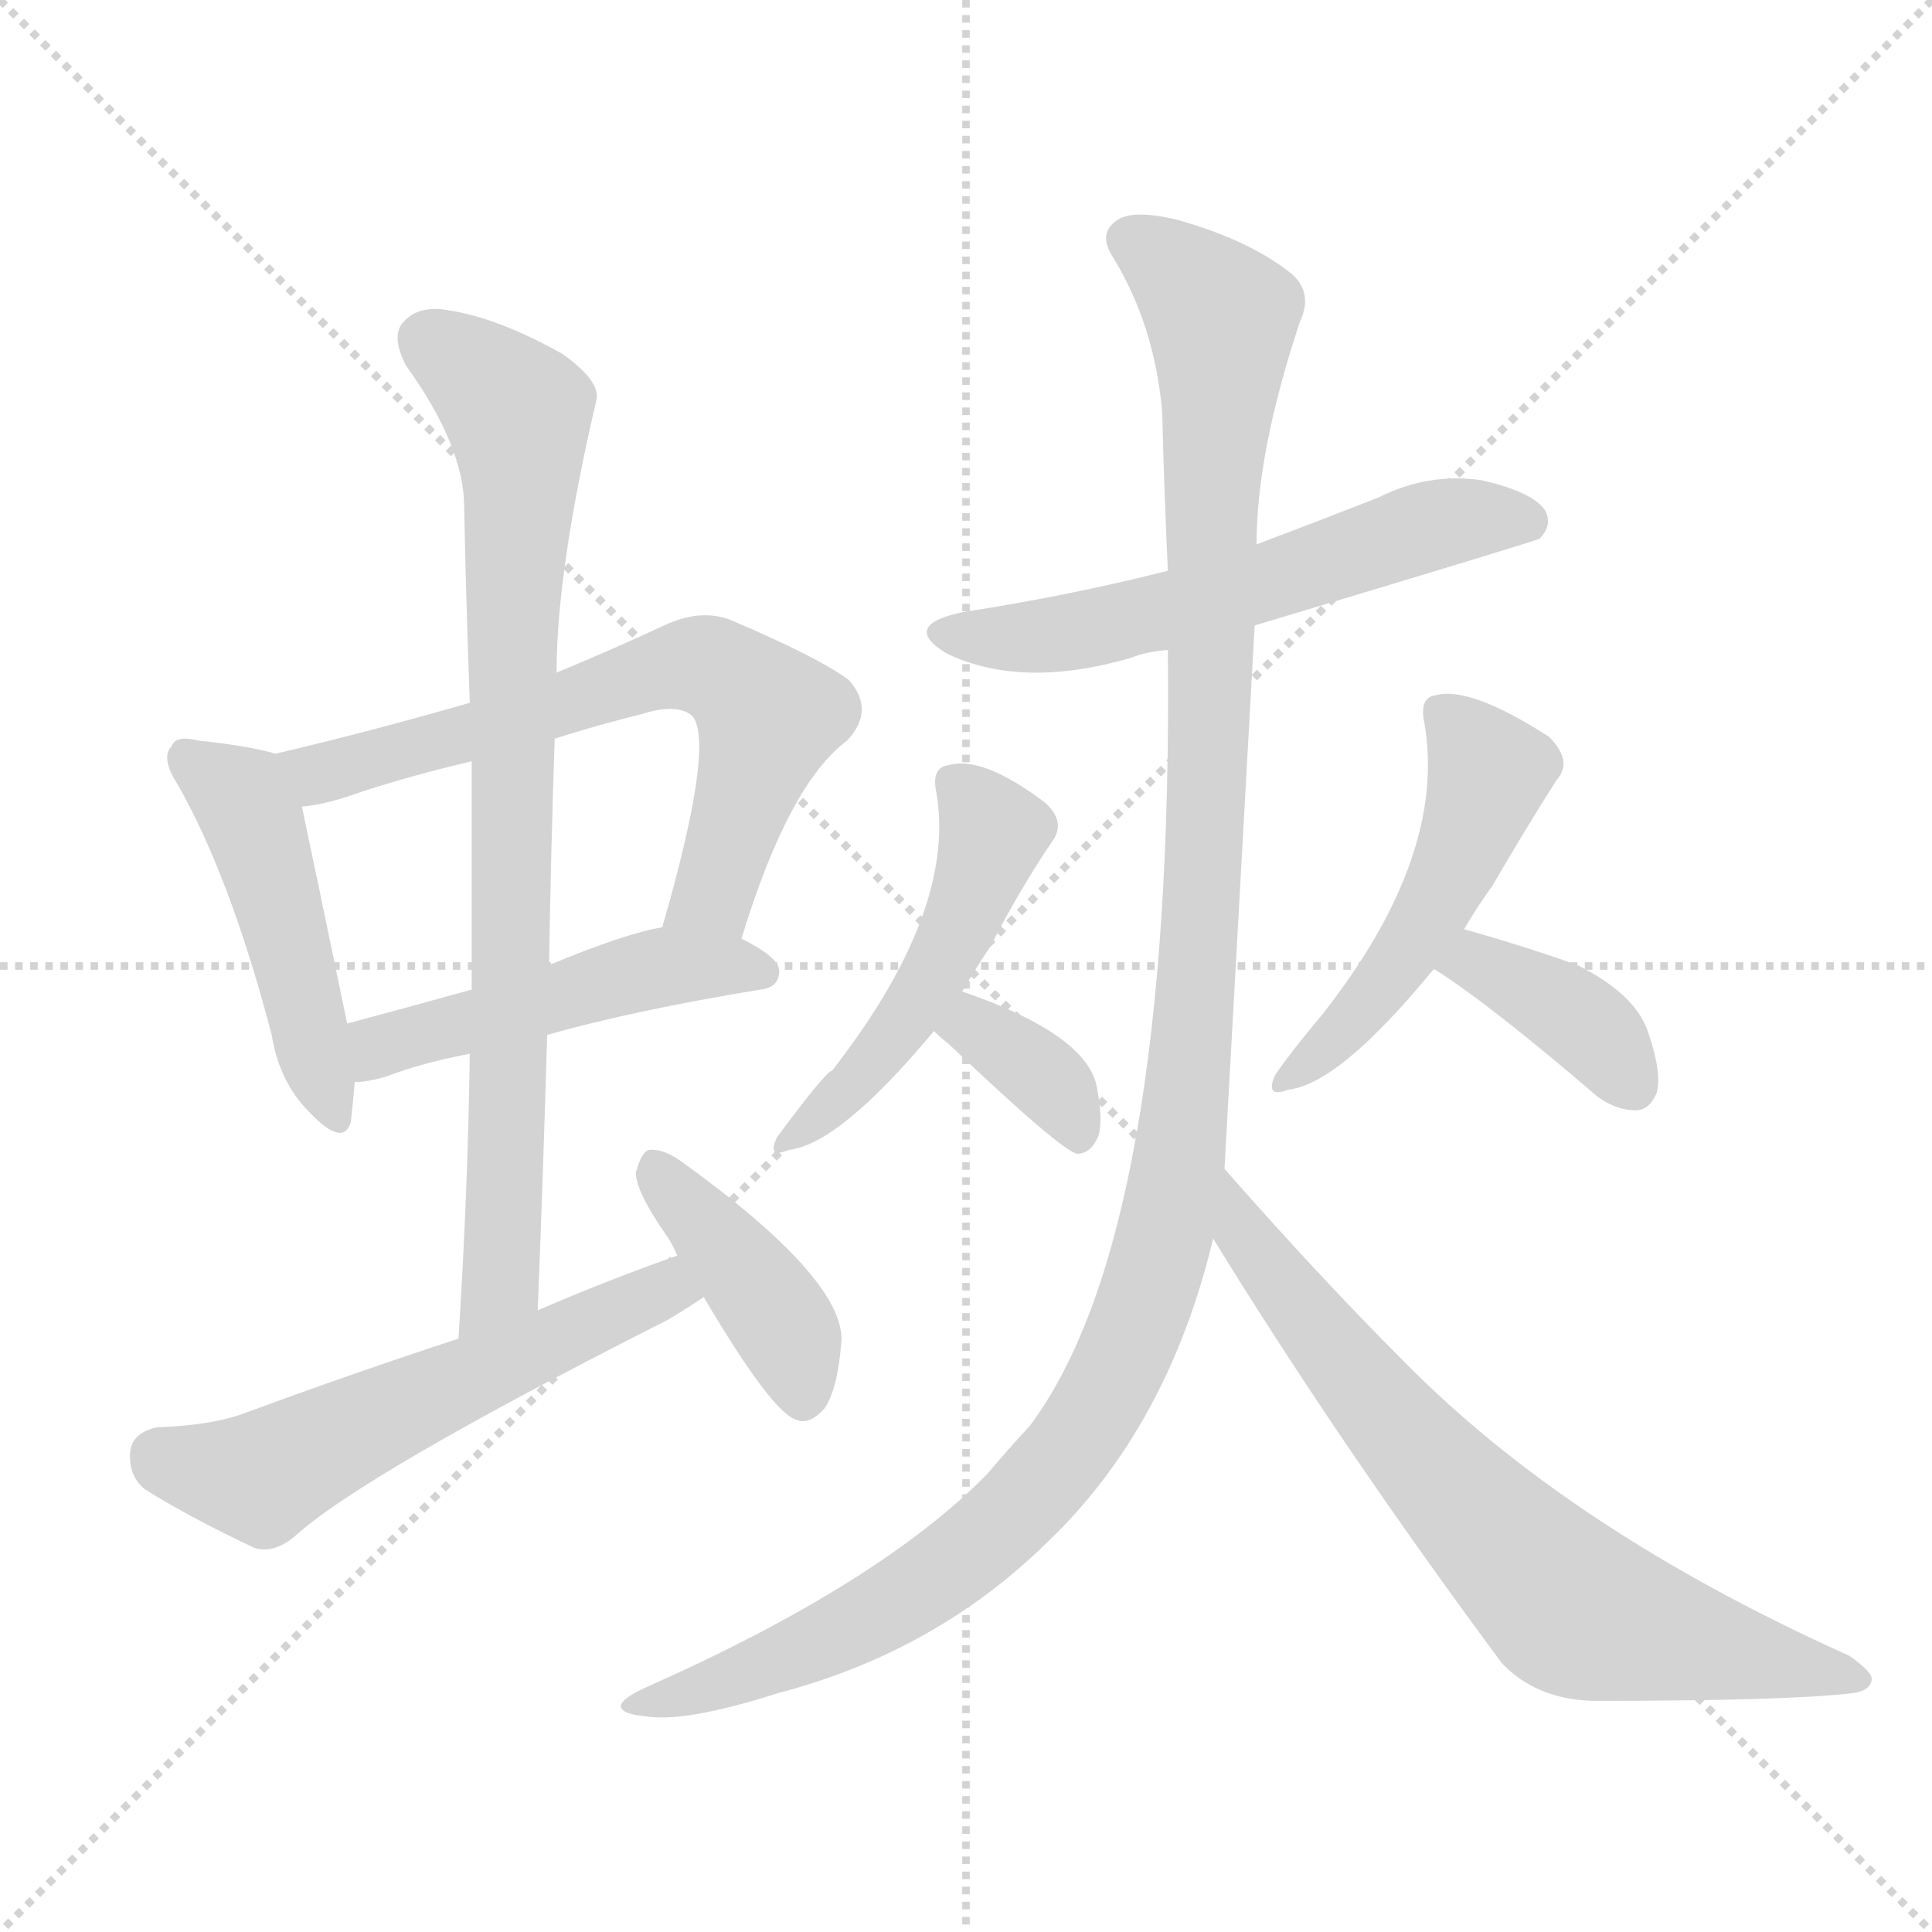 <svg xmlns="http://www.w3.org/2000/svg" version="1.1" viewBox="0 0 1024 1024">
  <g stroke="lightgray" stroke-dasharray="1,1" stroke-width="1" transform="scale(4, 4)">
    <line x1="0" y1="0" x2="256" y2="256" />
    <line x1="256" y1="0" x2="0" y2="256" />
    <line x1="128" y1="0" x2="128" y2="256" />
    <line x1="0" y1="128" x2="256" y2="128" />
  </g>
  <g transform="scale(1.0, -1.0) translate(0.0, -939.50)">
    <style type="text/css">
      
        @keyframes keyframes0 {
          from {
            stroke: blue;
            stroke-dashoffset: 463;
            stroke-width: 128;
          }
          60% {
            animation-timing-function: step-end;
            stroke: blue;
            stroke-dashoffset: 0;
            stroke-width: 128;
          }
          to {
            stroke: black;
            stroke-width: 1024;
          }
        }
        #make-me-a-hanzi-animation-0 {
          animation: keyframes0 0.627s both;
          animation-delay: 0s;
          animation-timing-function: linear;
        }
      
        @keyframes keyframes1 {
          from {
            stroke: blue;
            stroke-dashoffset: 644;
            stroke-width: 128;
          }
          68% {
            animation-timing-function: step-end;
            stroke: blue;
            stroke-dashoffset: 0;
            stroke-width: 128;
          }
          to {
            stroke: black;
            stroke-width: 1024;
          }
        }
        #make-me-a-hanzi-animation-1 {
          animation: keyframes1 0.774s both;
          animation-delay: 0.627s;
          animation-timing-function: linear;
        }
      
        @keyframes keyframes2 {
          from {
            stroke: blue;
            stroke-dashoffset: 479;
            stroke-width: 128;
          }
          61% {
            animation-timing-function: step-end;
            stroke: blue;
            stroke-dashoffset: 0;
            stroke-width: 128;
          }
          to {
            stroke: black;
            stroke-width: 1024;
          }
        }
        #make-me-a-hanzi-animation-2 {
          animation: keyframes2 0.64s both;
          animation-delay: 1.401s;
          animation-timing-function: linear;
        }
      
        @keyframes keyframes3 {
          from {
            stroke: blue;
            stroke-dashoffset: 806;
            stroke-width: 128;
          }
          72% {
            animation-timing-function: step-end;
            stroke: blue;
            stroke-dashoffset: 0;
            stroke-width: 128;
          }
          to {
            stroke: black;
            stroke-width: 1024;
          }
        }
        #make-me-a-hanzi-animation-3 {
          animation: keyframes3 0.906s both;
          animation-delay: 2.041s;
          animation-timing-function: linear;
        }
      
        @keyframes keyframes4 {
          from {
            stroke: blue;
            stroke-dashoffset: 559;
            stroke-width: 128;
          }
          65% {
            animation-timing-function: step-end;
            stroke: blue;
            stroke-dashoffset: 0;
            stroke-width: 128;
          }
          to {
            stroke: black;
            stroke-width: 1024;
          }
        }
        #make-me-a-hanzi-animation-4 {
          animation: keyframes4 0.705s both;
          animation-delay: 2.947s;
          animation-timing-function: linear;
        }
      
        @keyframes keyframes5 {
          from {
            stroke: blue;
            stroke-dashoffset: 403;
            stroke-width: 128;
          }
          57% {
            animation-timing-function: step-end;
            stroke: blue;
            stroke-dashoffset: 0;
            stroke-width: 128;
          }
          to {
            stroke: black;
            stroke-width: 1024;
          }
        }
        #make-me-a-hanzi-animation-5 {
          animation: keyframes5 0.578s both;
          animation-delay: 3.652s;
          animation-timing-function: linear;
        }
      
        @keyframes keyframes6 {
          from {
            stroke: blue;
            stroke-dashoffset: 574;
            stroke-width: 128;
          }
          65% {
            animation-timing-function: step-end;
            stroke: blue;
            stroke-dashoffset: 0;
            stroke-width: 128;
          }
          to {
            stroke: black;
            stroke-width: 1024;
          }
        }
        #make-me-a-hanzi-animation-6 {
          animation: keyframes6 0.717s both;
          animation-delay: 4.229s;
          animation-timing-function: linear;
        }
      
        @keyframes keyframes7 {
          from {
            stroke: blue;
            stroke-dashoffset: 1204;
            stroke-width: 128;
          }
          80% {
            animation-timing-function: step-end;
            stroke: blue;
            stroke-dashoffset: 0;
            stroke-width: 128;
          }
          to {
            stroke: black;
            stroke-width: 1024;
          }
        }
        #make-me-a-hanzi-animation-7 {
          animation: keyframes7 1.23s both;
          animation-delay: 4.947s;
          animation-timing-function: linear;
        }
      
        @keyframes keyframes8 {
          from {
            stroke: blue;
            stroke-dashoffset: 704;
            stroke-width: 128;
          }
          70% {
            animation-timing-function: step-end;
            stroke: blue;
            stroke-dashoffset: 0;
            stroke-width: 128;
          }
          to {
            stroke: black;
            stroke-width: 1024;
          }
        }
        #make-me-a-hanzi-animation-8 {
          animation: keyframes8 0.823s both;
          animation-delay: 6.176s;
          animation-timing-function: linear;
        }
      
        @keyframes keyframes9 {
          from {
            stroke: blue;
            stroke-dashoffset: 482;
            stroke-width: 128;
          }
          61% {
            animation-timing-function: step-end;
            stroke: blue;
            stroke-dashoffset: 0;
            stroke-width: 128;
          }
          to {
            stroke: black;
            stroke-width: 1024;
          }
        }
        #make-me-a-hanzi-animation-9 {
          animation: keyframes9 0.642s both;
          animation-delay: 6.999s;
          animation-timing-function: linear;
        }
      
        @keyframes keyframes10 {
          from {
            stroke: blue;
            stroke-dashoffset: 351;
            stroke-width: 128;
          }
          53% {
            animation-timing-function: step-end;
            stroke: blue;
            stroke-dashoffset: 0;
            stroke-width: 128;
          }
          to {
            stroke: black;
            stroke-width: 1024;
          }
        }
        #make-me-a-hanzi-animation-10 {
          animation: keyframes10 0.536s both;
          animation-delay: 7.642s;
          animation-timing-function: linear;
        }
      
        @keyframes keyframes11 {
          from {
            stroke: blue;
            stroke-dashoffset: 490;
            stroke-width: 128;
          }
          61% {
            animation-timing-function: step-end;
            stroke: blue;
            stroke-dashoffset: 0;
            stroke-width: 128;
          }
          to {
            stroke: black;
            stroke-width: 1024;
          }
        }
        #make-me-a-hanzi-animation-11 {
          animation: keyframes11 0.649s both;
          animation-delay: 8.177s;
          animation-timing-function: linear;
        }
      
        @keyframes keyframes12 {
          from {
            stroke: blue;
            stroke-dashoffset: 376;
            stroke-width: 128;
          }
          55% {
            animation-timing-function: step-end;
            stroke: blue;
            stroke-dashoffset: 0;
            stroke-width: 128;
          }
          to {
            stroke: black;
            stroke-width: 1024;
          }
        }
        #make-me-a-hanzi-animation-12 {
          animation: keyframes12 0.556s both;
          animation-delay: 8.826s;
          animation-timing-function: linear;
        }
      
    </style>
    
      <path d="M 146 540 Q 133 544 105 547 Q 93 550 91 544 Q 85 538 94 524 Q 122 475 144 391 Q 148 366 164 350 Q 182 331 186 345 Q 187 354 188 366 L 184 397 Q 166 484 160 512 C 155 538 155 538 146 540 Z" fill="lightgray" />
    
      <path d="M 393 442 Q 418 524 449 547 Q 464 563 450 579 Q 434 591 387 611 Q 371 617 352 608 Q 324 595 295 583 L 249 567 Q 197 552 146 540 C 117 533 130 507 160 512 Q 173 513 192 520 Q 220 529 250 536 L 294 548 Q 316 555 340 561 Q 359 567 367 560 Q 379 545 351 448 C 343 419 384 413 393 442 Z" fill="lightgray" />
    
      <path d="M 290 391 Q 336 404 403 415 Q 413 416 413 425 Q 413 432 393 442 C 373 453 373 453 351 448 Q 332 445 291 428 L 250 415 Q 214 405 184 397 C 155 389 158 363 188 366 Q 195 366 205 369 Q 223 376 249 381 L 290 391 Z" fill="lightgray" />
    
      <path d="M 285 245 Q 288 320 290 391 L 291 428 Q 292 489 294 548 L 295 583 Q 295 637 316 727 Q 319 737 298 752 Q 264 771 238 775 Q 222 778 214 769 Q 207 762 215 746 Q 246 703 246 671 Q 247 622 249 567 L 250 536 Q 250 478 250 415 L 249 381 Q 248 308 243 230 C 241 200 284 215 285 245 Z" fill="lightgray" />
    
      <path d="M 359 274 Q 322 261 285 245 L 243 230 Q 188 212 131 191 Q 113 184 83 183 Q 70 180 69 170 Q 68 157 77 150 Q 101 135 135 119 Q 145 116 156 125 Q 192 158 354 240 Q 364 246 373 252 C 398 268 387 284 359 274 Z" fill="lightgray" />
    
      <path d="M 373 252 Q 409 191 422 187 Q 429 184 437 193 Q 444 203 446 229 Q 447 262 361 324 Q 351 331 344 330 Q 340 329 337 318 Q 337 308 353 285 Q 356 281 359 274 L 373 252 Z" fill="lightgray" />
    
      <path d="M 665 608 Q 815 653 816 654 Q 823 661 819 669 Q 812 679 785 685 Q 757 689 731 676 Q 698 663 666 651 L 619 637 Q 568 624 510 615 Q 477 608 502 593 Q 542 574 600 591 Q 607 594 619 595 L 665 608 Z" fill="lightgray" />
    
      <path d="M 649 320 Q 650 338 665 608 L 666 651 Q 666 700 689 769 Q 696 784 685 794 Q 663 812 624 823 Q 599 829 591 822 Q 582 815 590 803 Q 612 767 616 721 Q 617 679 619 637 L 619 595 Q 622 286 546 184 Q 534 171 523 158 Q 466 100 342 45 Q 329 39 329 35 Q 330 31 341 30 Q 362 26 412 42 Q 496 64 555 122 Q 619 183 643 283 L 649 320 Z" fill="lightgray" />
    
      <path d="M 643 283 Q 710 174 796 58 Q 814 39 844 38 Q 947 38 981 42 Q 991 43 992 49 Q 993 53 980 62 Q 833 128 745 217 Q 699 263 649 320 C 629 343 627 309 643 283 Z" fill="lightgray" />
    
      <path d="M 510 414 Q 517 426 525 438 Q 541 469 558 494 Q 565 504 554 514 Q 521 539 503 534 Q 494 533 496 521 Q 508 458 441 372 Q 438 372 412 337 Q 406 325 418 330 Q 445 333 495 393 L 510 414 Z" fill="lightgray" />
    
      <path d="M 495 393 Q 498 390 503 386 Q 563 329 571 328 Q 578 328 582 337 Q 585 346 581 365 Q 574 392 510 414 C 482 424 473 414 495 393 Z" fill="lightgray" />
    
      <path d="M 776 447 Q 783 459 791 470 Q 809 501 825 526 Q 834 536 821 549 Q 779 576 761 571 Q 752 570 755 556 Q 767 486 701 402 Q 685 383 676 370 Q 670 357 683 362 Q 710 365 760 426 L 776 447 Z" fill="lightgray" />
    
      <path d="M 760 426 Q 790 407 847 358 Q 857 351 867 351 Q 874 351 878 360 Q 881 370 874 391 Q 868 412 836 428 Q 808 438 776 447 C 747 455 735 442 760 426 Z" fill="lightgray" />
    
    
      <clipPath id="make-me-a-hanzi-clip-0">
        <path d="M 146 540 Q 133 544 105 547 Q 93 550 91 544 Q 85 538 94 524 Q 122 475 144 391 Q 148 366 164 350 Q 182 331 186 345 Q 187 354 188 366 L 184 397 Q 166 484 160 512 C 155 538 155 538 146 540 Z" />
      </clipPath>
      <path clip-path="url(#make-me-a-hanzi-clip-0)" d="M 100 537 L 125 520 L 133 507 L 176 351" fill="none" id="make-me-a-hanzi-animation-0" stroke-dasharray="335 670" stroke-linecap="round" />
    
      <clipPath id="make-me-a-hanzi-clip-1">
        <path d="M 393 442 Q 418 524 449 547 Q 464 563 450 579 Q 434 591 387 611 Q 371 617 352 608 Q 324 595 295 583 L 249 567 Q 197 552 146 540 C 117 533 130 507 160 512 Q 173 513 192 520 Q 220 529 250 536 L 294 548 Q 316 555 340 561 Q 359 567 367 560 Q 379 545 351 448 C 343 419 384 413 393 442 Z" />
      </clipPath>
      <path clip-path="url(#make-me-a-hanzi-clip-1)" d="M 155 536 L 181 532 L 354 586 L 376 586 L 399 571 L 406 557 L 378 466 L 360 458" fill="none" id="make-me-a-hanzi-animation-1" stroke-dasharray="516 1032" stroke-linecap="round" />
    
      <clipPath id="make-me-a-hanzi-clip-2">
        <path d="M 290 391 Q 336 404 403 415 Q 413 416 413 425 Q 413 432 393 442 C 373 453 373 453 351 448 Q 332 445 291 428 L 250 415 Q 214 405 184 397 C 155 389 158 363 188 366 Q 195 366 205 369 Q 223 376 249 381 L 290 391 Z" />
      </clipPath>
      <path clip-path="url(#make-me-a-hanzi-clip-2)" d="M 191 374 L 202 385 L 339 425 L 404 424" fill="none" id="make-me-a-hanzi-animation-2" stroke-dasharray="351 702" stroke-linecap="round" />
    
      <clipPath id="make-me-a-hanzi-clip-3">
        <path d="M 285 245 Q 288 320 290 391 L 291 428 Q 292 489 294 548 L 295 583 Q 295 637 316 727 Q 319 737 298 752 Q 264 771 238 775 Q 222 778 214 769 Q 207 762 215 746 Q 246 703 246 671 Q 247 622 249 567 L 250 536 Q 250 478 250 415 L 249 381 Q 248 308 243 230 C 241 200 284 215 285 245 Z" />
      </clipPath>
      <path clip-path="url(#make-me-a-hanzi-clip-3)" d="M 227 759 L 274 721 L 276 708 L 265 260 L 248 237" fill="none" id="make-me-a-hanzi-animation-3" stroke-dasharray="678 1356" stroke-linecap="round" />
    
      <clipPath id="make-me-a-hanzi-clip-4">
        <path d="M 359 274 Q 322 261 285 245 L 243 230 Q 188 212 131 191 Q 113 184 83 183 Q 70 180 69 170 Q 68 157 77 150 Q 101 135 135 119 Q 145 116 156 125 Q 192 158 354 240 Q 364 246 373 252 C 398 268 387 284 359 274 Z" />
      </clipPath>
      <path clip-path="url(#make-me-a-hanzi-clip-4)" d="M 84 168 L 116 158 L 144 159 L 328 246 L 365 255" fill="none" id="make-me-a-hanzi-animation-4" stroke-dasharray="431 862" stroke-linecap="round" />
    
      <clipPath id="make-me-a-hanzi-clip-5">
        <path d="M 373 252 Q 409 191 422 187 Q 429 184 437 193 Q 444 203 446 229 Q 447 262 361 324 Q 351 331 344 330 Q 340 329 337 318 Q 337 308 353 285 Q 356 281 359 274 L 373 252 Z" />
      </clipPath>
      <path clip-path="url(#make-me-a-hanzi-clip-5)" d="M 347 320 L 409 247 L 426 199" fill="none" id="make-me-a-hanzi-animation-5" stroke-dasharray="275 550" stroke-linecap="round" />
    
      <clipPath id="make-me-a-hanzi-clip-6">
        <path d="M 665 608 Q 815 653 816 654 Q 823 661 819 669 Q 812 679 785 685 Q 757 689 731 676 Q 698 663 666 651 L 619 637 Q 568 624 510 615 Q 477 608 502 593 Q 542 574 600 591 Q 607 594 619 595 L 665 608 Z" />
      </clipPath>
      <path clip-path="url(#make-me-a-hanzi-clip-6)" d="M 503 605 L 547 601 L 586 608 L 674 629 L 756 661 L 812 663" fill="none" id="make-me-a-hanzi-animation-6" stroke-dasharray="446 892" stroke-linecap="round" />
    
      <clipPath id="make-me-a-hanzi-clip-7">
        <path d="M 649 320 Q 650 338 665 608 L 666 651 Q 666 700 689 769 Q 696 784 685 794 Q 663 812 624 823 Q 599 829 591 822 Q 582 815 590 803 Q 612 767 616 721 Q 617 679 619 637 L 619 595 Q 622 286 546 184 Q 534 171 523 158 Q 466 100 342 45 Q 329 39 329 35 Q 330 31 341 30 Q 362 26 412 42 Q 496 64 555 122 Q 619 183 643 283 L 649 320 Z" />
      </clipPath>
      <path clip-path="url(#make-me-a-hanzi-clip-7)" d="M 599 812 L 634 786 L 647 768 L 637 454 L 631 375 L 613 266 L 569 174 L 513 116 L 429 66 L 336 34" fill="none" id="make-me-a-hanzi-animation-7" stroke-dasharray="1076 2152" stroke-linecap="round" />
    
      <clipPath id="make-me-a-hanzi-clip-8">
        <path d="M 643 283 Q 710 174 796 58 Q 814 39 844 38 Q 947 38 981 42 Q 991 43 992 49 Q 993 53 980 62 Q 833 128 745 217 Q 699 263 649 320 C 629 343 627 309 643 283 Z" />
      </clipPath>
      <path clip-path="url(#make-me-a-hanzi-clip-8)" d="M 654 313 L 659 285 L 686 250 L 772 147 L 831 89 L 984 49" fill="none" id="make-me-a-hanzi-animation-8" stroke-dasharray="576 1152" stroke-linecap="round" />
    
      <clipPath id="make-me-a-hanzi-clip-9">
        <path d="M 510 414 Q 517 426 525 438 Q 541 469 558 494 Q 565 504 554 514 Q 521 539 503 534 Q 494 533 496 521 Q 508 458 441 372 Q 438 372 412 337 Q 406 325 418 330 Q 445 333 495 393 L 510 414 Z" />
      </clipPath>
      <path clip-path="url(#make-me-a-hanzi-clip-9)" d="M 509 523 L 526 498 L 499 429 L 466 379 L 420 338" fill="none" id="make-me-a-hanzi-animation-9" stroke-dasharray="354 708" stroke-linecap="round" />
    
      <clipPath id="make-me-a-hanzi-clip-10">
        <path d="M 495 393 Q 498 390 503 386 Q 563 329 571 328 Q 578 328 582 337 Q 585 346 581 365 Q 574 392 510 414 C 482 424 473 414 495 393 Z" />
      </clipPath>
      <path clip-path="url(#make-me-a-hanzi-clip-10)" d="M 504 395 L 517 395 L 552 370 L 573 337" fill="none" id="make-me-a-hanzi-animation-10" stroke-dasharray="223 446" stroke-linecap="round" />
    
      <clipPath id="make-me-a-hanzi-clip-11">
        <path d="M 776 447 Q 783 459 791 470 Q 809 501 825 526 Q 834 536 821 549 Q 779 576 761 571 Q 752 570 755 556 Q 767 486 701 402 Q 685 383 676 370 Q 670 357 683 362 Q 710 365 760 426 L 776 447 Z" />
      </clipPath>
      <path clip-path="url(#make-me-a-hanzi-clip-11)" d="M 763 561 L 783 542 L 789 527 L 780 501 L 741 428 L 685 371" fill="none" id="make-me-a-hanzi-animation-11" stroke-dasharray="362 724" stroke-linecap="round" />
    
      <clipPath id="make-me-a-hanzi-clip-12">
        <path d="M 760 426 Q 790 407 847 358 Q 857 351 867 351 Q 874 351 878 360 Q 881 370 874 391 Q 868 412 836 428 Q 808 438 776 447 C 747 455 735 442 760 426 Z" />
      </clipPath>
      <path clip-path="url(#make-me-a-hanzi-clip-12)" d="M 768 428 L 783 429 L 831 404 L 864 365" fill="none" id="make-me-a-hanzi-animation-12" stroke-dasharray="248 496" stroke-linecap="round" />
    
  </g>
</svg>